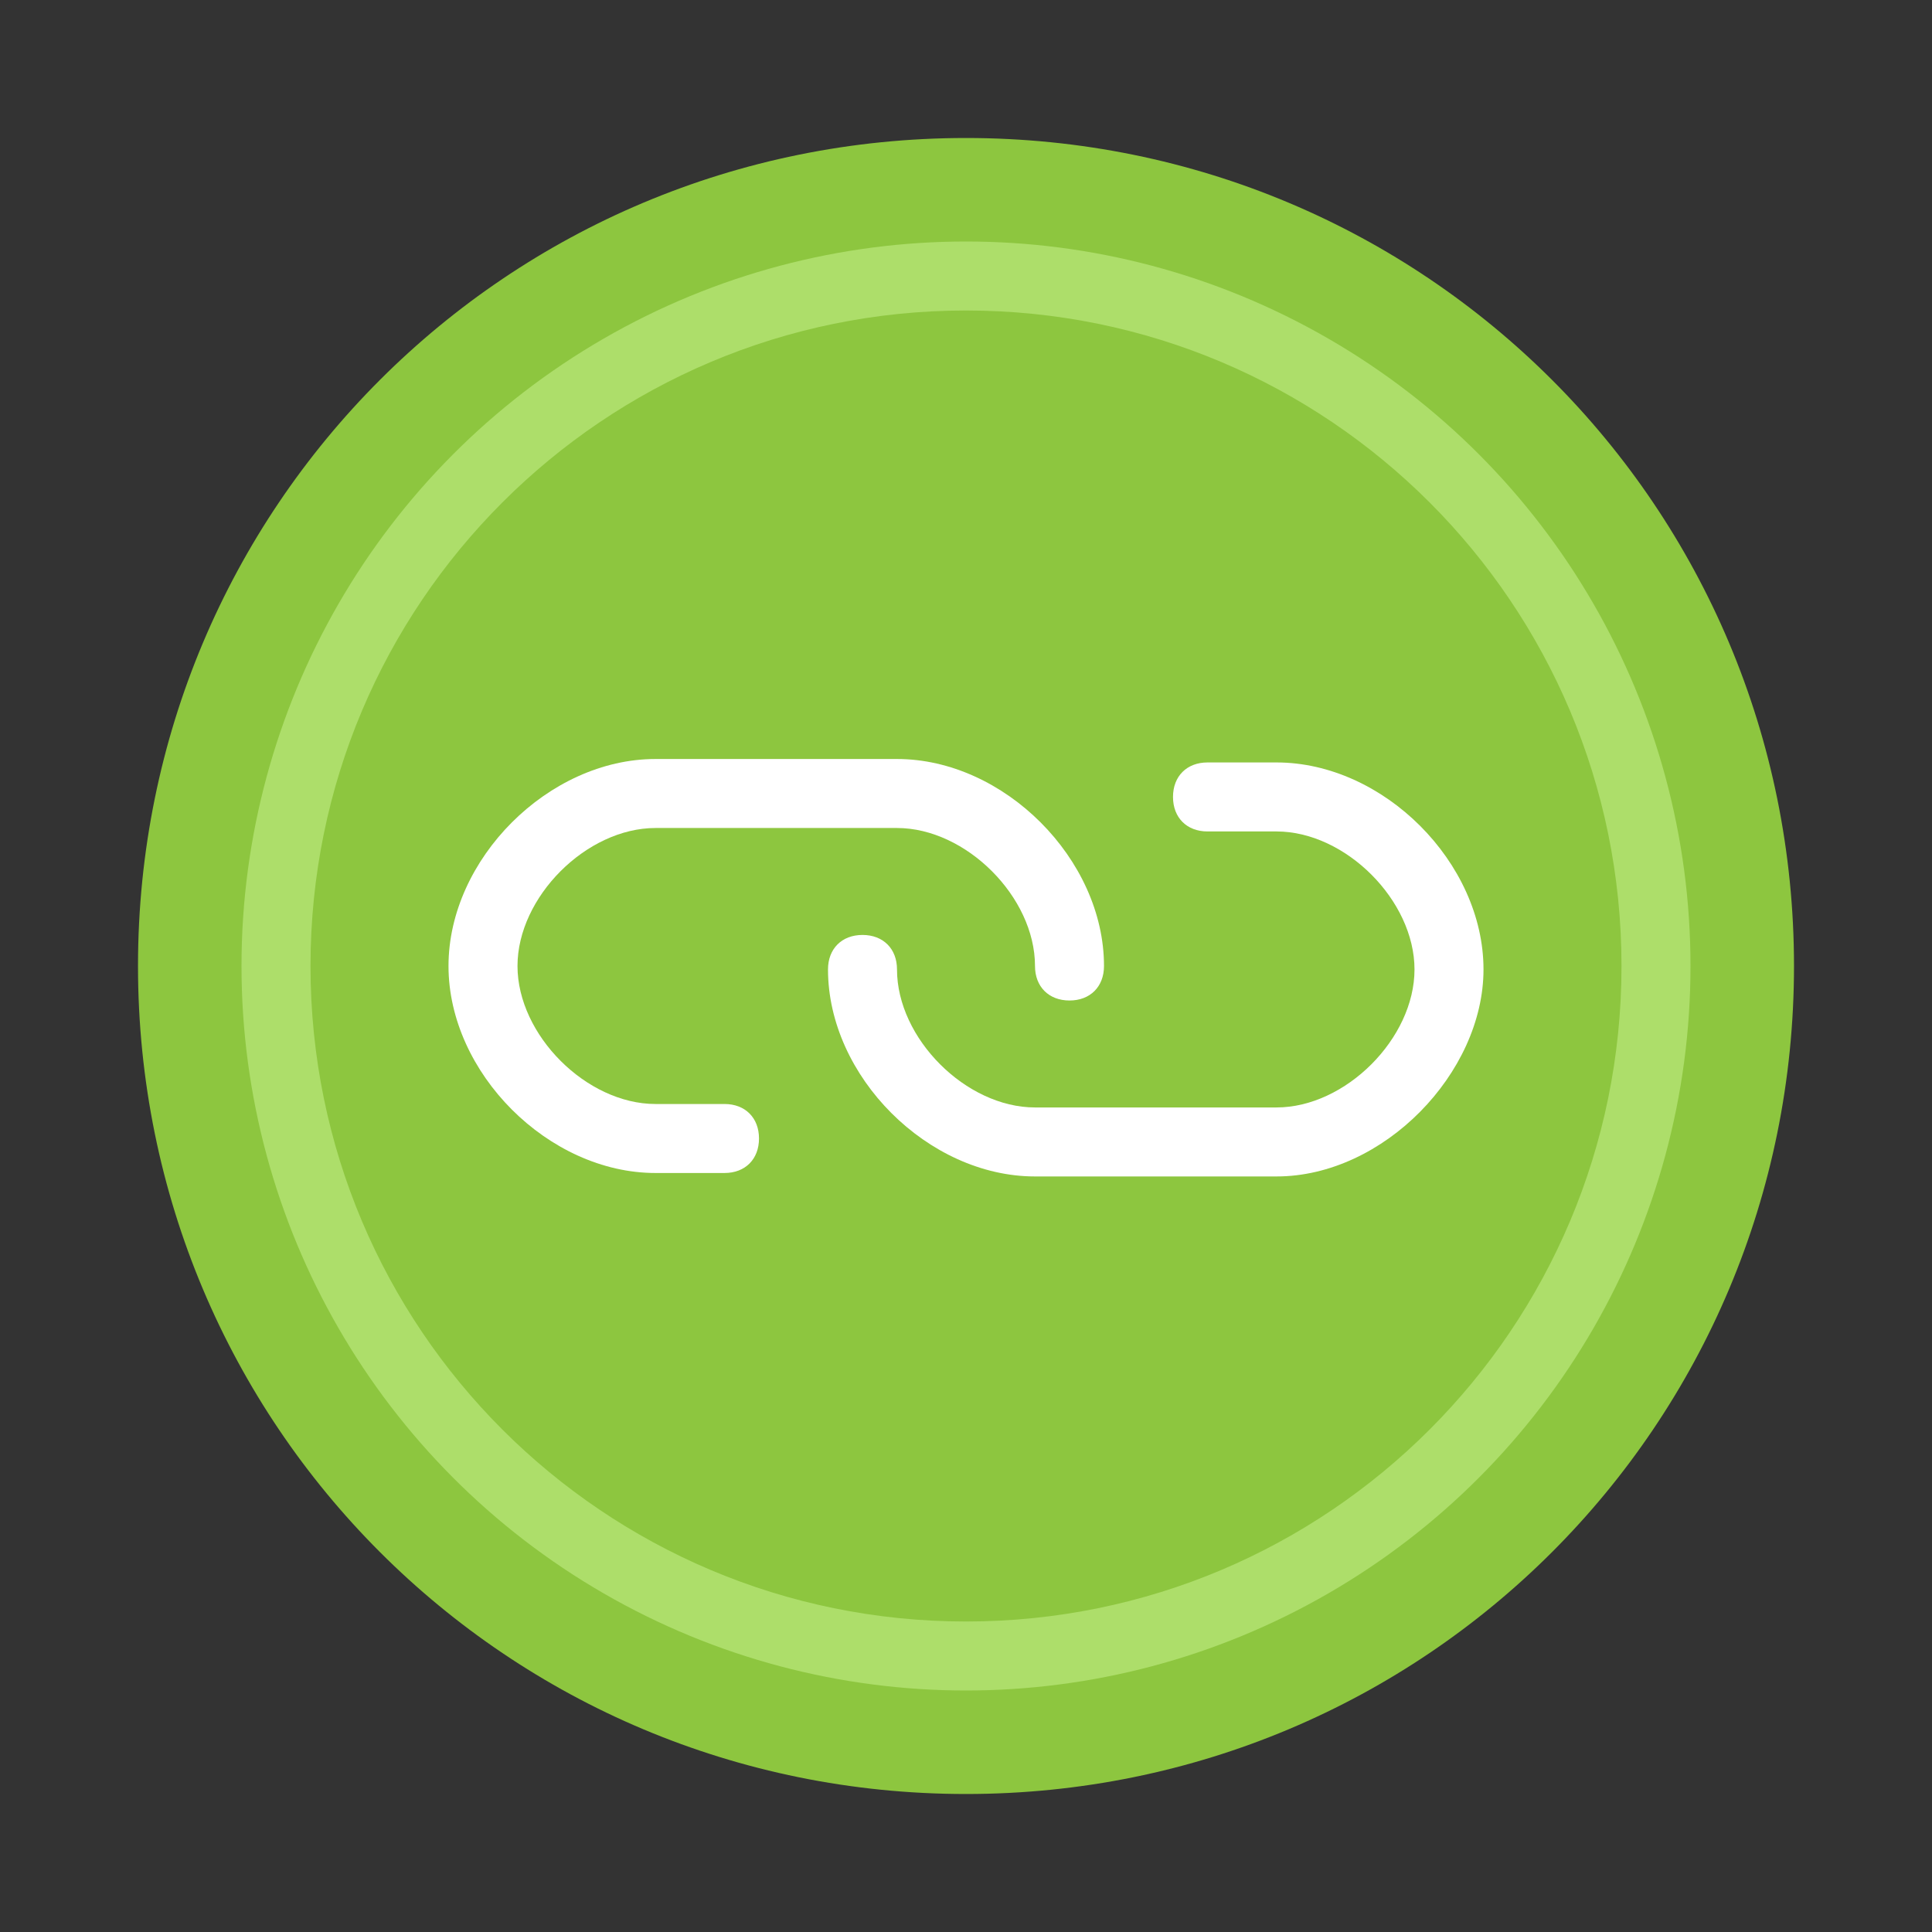 <?xml version="1.0" encoding="utf-8"?>
<!-- Generator: Adobe Illustrator 21.0.0, SVG Export Plug-In . SVG Version: 6.00 Build 0)  -->
<svg version="1.1" id="Layer_1" xmlns="http://www.w3.org/2000/svg" xmlns:xlink="http://www.w3.org/1999/xlink" x="0px" y="0px"
	 viewBox="0 0 56 56" style="enable-background:new 0 0 56 56;" xml:space="preserve">
<rect x="0" y="0" width="56" height="56" fill="#333333" stroke="none"/>
<style type="text/css">
	.st0{fill-rule:evenodd;clip-rule:evenodd;fill:#8DC63F;}
	.st1{clip-path:url(#SVGID_2_);}
	.st2{clip-path:url(#SVGID_4_);}
	.st3{fill:#ADDE6A;}
	.st4{fill:#FFFFFF;}
</style>
<g>
	<path class="st0" d="M28,4C14.7,4,4,14.7,4,28s10.7,24,24,24s24-10.7,24-24S41.3,4,28,4"/>
</g>
<g>
	<defs>
		<circle id="SVGID_1_" cx="28" cy="28" r="21"/>
	</defs>
	<clipPath id="SVGID_2_">
		<use xlink:href="#SVGID_1_"  style="overflow:visible;"/>
	</clipPath>
	<g class="st1">
		<defs>
			<rect id="SVGID_3_" x="-758" y="-2976" width="1440" height="4490"/>
		</defs>
		<clipPath id="SVGID_4_">
			<use xlink:href="#SVGID_3_"  style="overflow:visible;"/>
		</clipPath>
		<g class="st2">
			<path class="st3" d="M28,51C15.3,51,5,40.7,5,28C5,15.3,15.3,5,28,5c12.7,0,23,10.3,23,23C51,40.7,40.7,51,28,51z M28,9
				C17.5,9,9,17.5,9,28s8.5,19,19,19s19-8.5,19-19S38.5,9,28,9z"/>
		</g>
	</g>
</g>
<g>
	<g>
		<path class="st4" d="M19,34c-3.1,0-6-2.9-6-6c0-3.1,2.9-6,6-6l7,0c3.1,0,6,2.9,6,6c0,0.6-0.4,1-1,1s-1-0.4-1-1c0-2-2-4-4-4l-7,0
			c-2,0-4,2-4,4c0,2,2,4,4,4l2,0c0,0,0,0,0,0c0.6,0,1,0.4,1,1c0,0.6-0.4,1-1,1L19,34z"/>
	</g>
	<g>
		<path class="st4" d="M37,34.1l-7,0c-3.1,0-6-2.9-6-6c0-0.6,0.4-1,1-1s1,0.4,1,1c0,2,2,4,4,4l7,0c2,0,4-2,4-4c0-2-2-4-4-4l-2,0
			c0,0,0,0,0,0c-0.6,0-1-0.4-1-1s0.4-1,1-1l2,0c3.1,0,6,2.9,6,6C43,31.1,40.1,34.1,37,34.1z"/>
	</g>
</g>
</svg>
